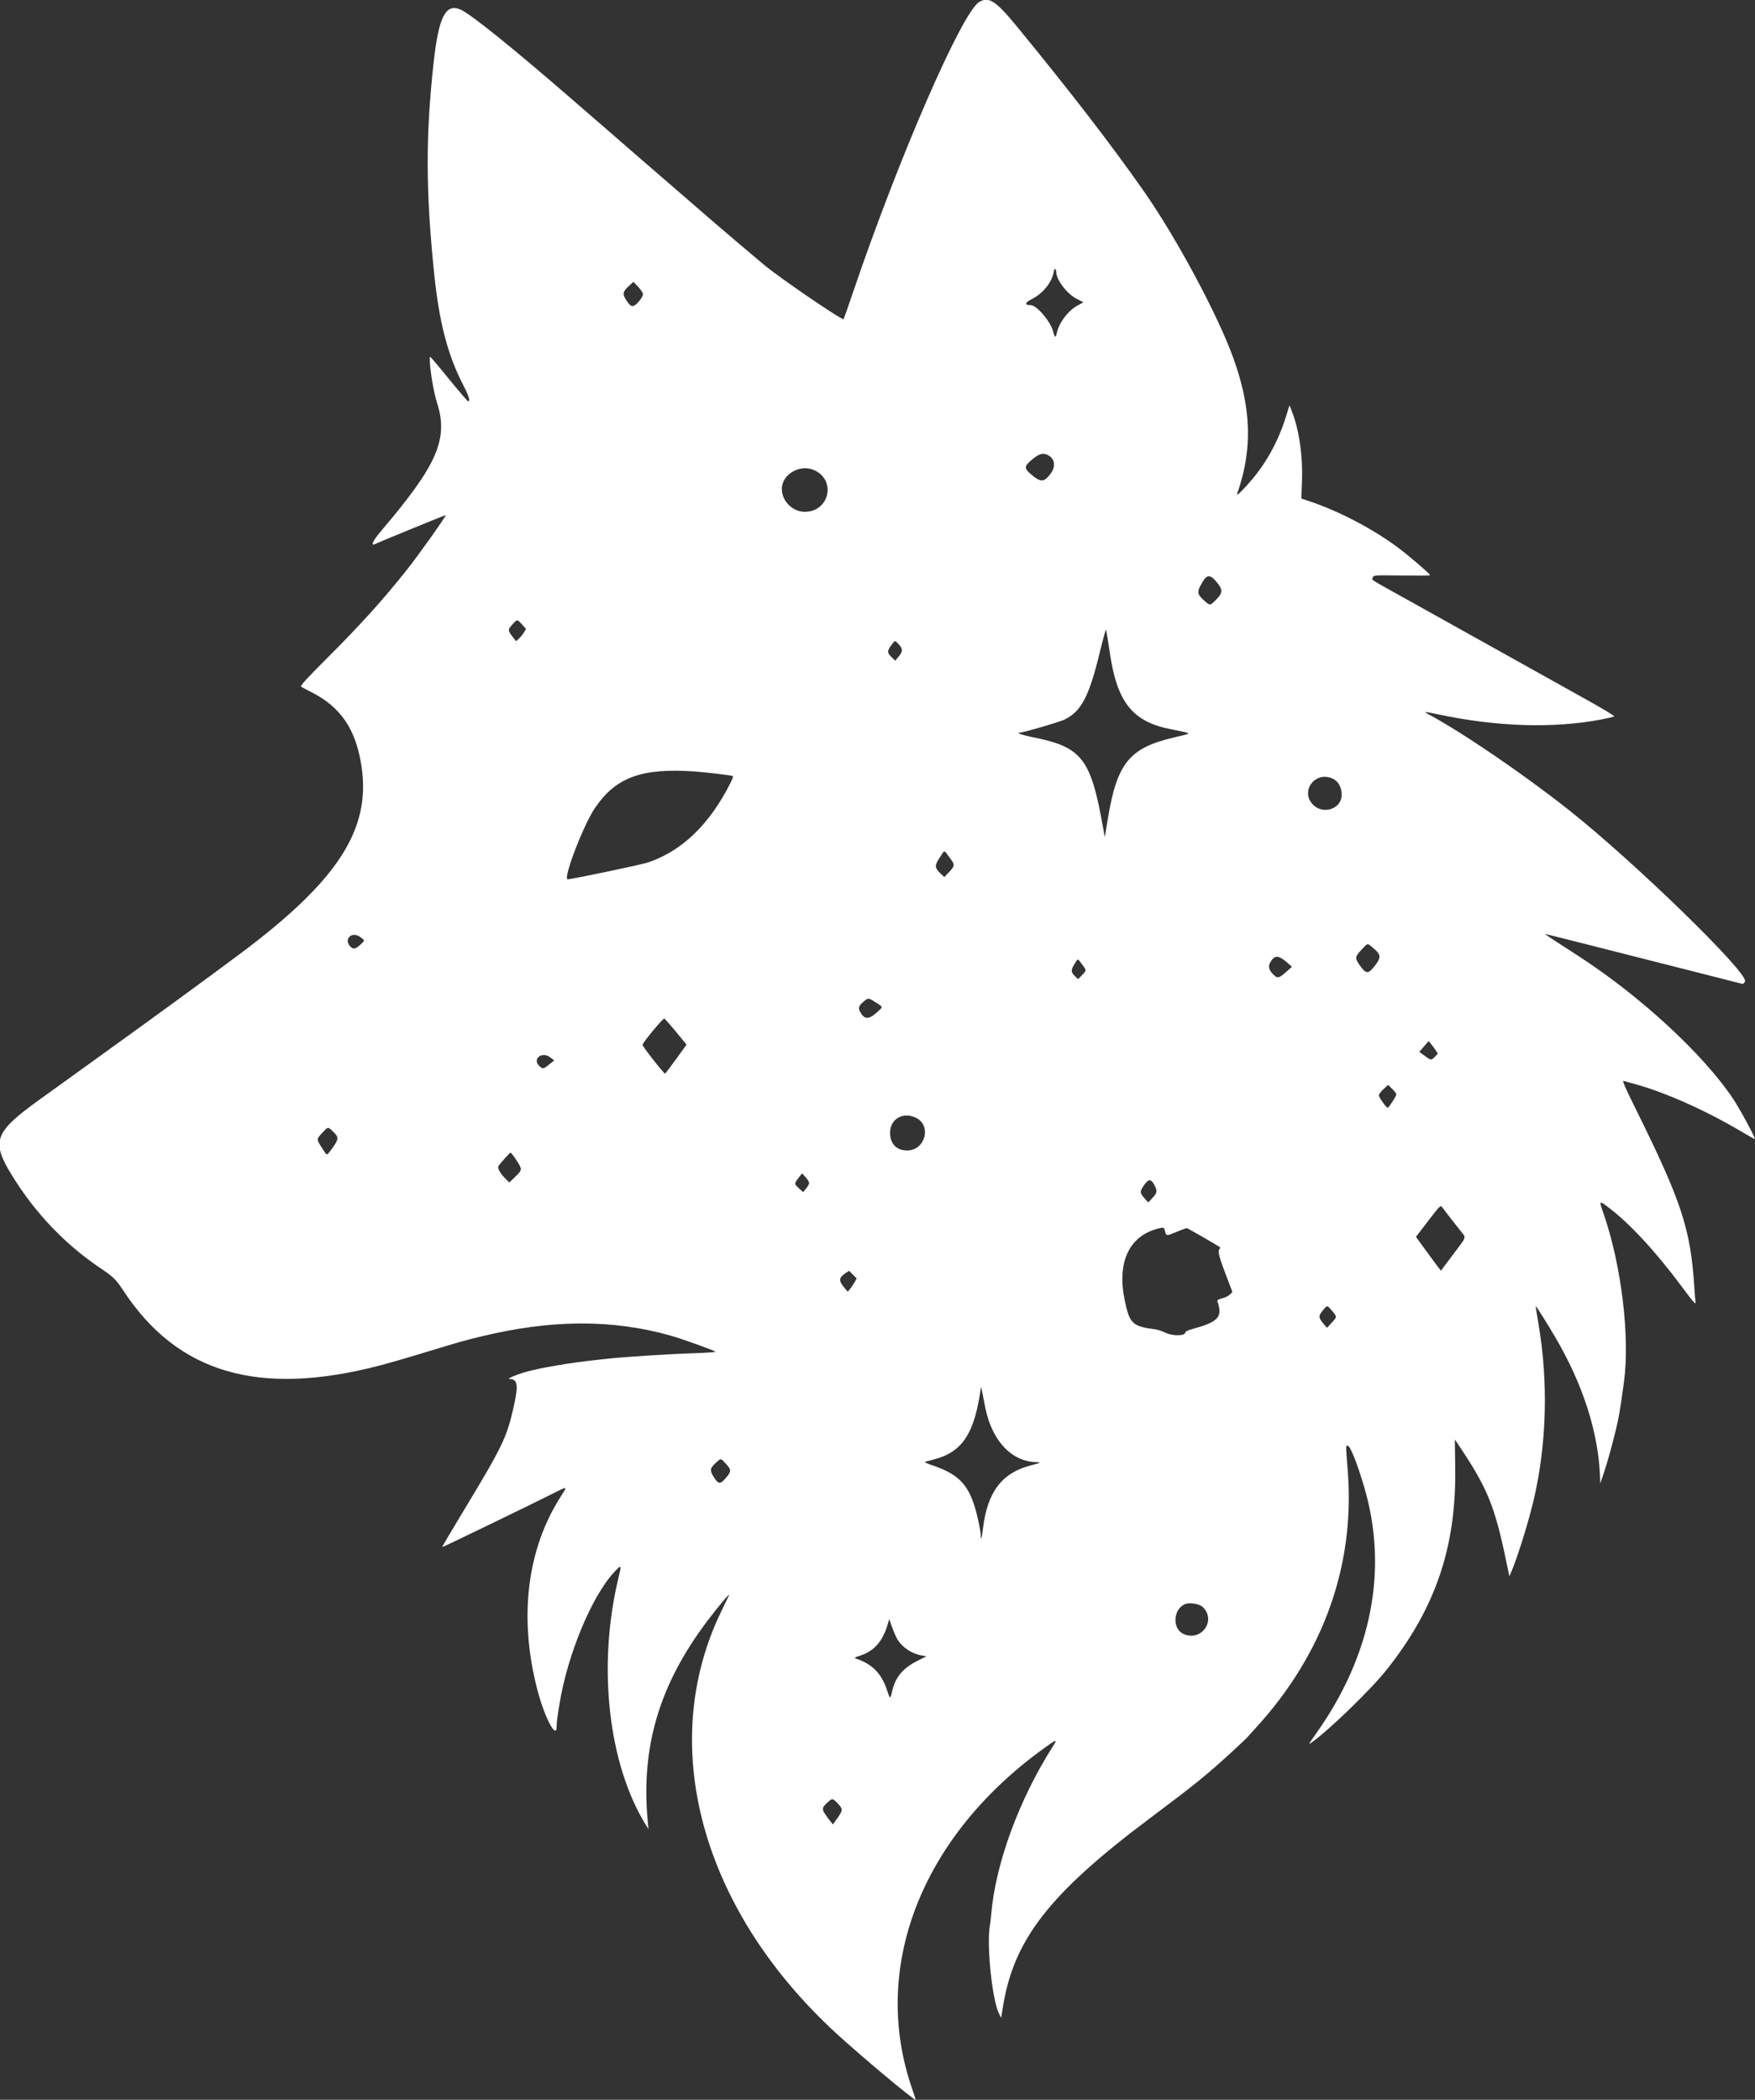 <svg id="svg" xmlns="http://www.w3.org/2000/svg" xmlns:xlink="http://www.w3.org/1999/xlink" width="400" height="478.505" viewBox="0, 0, 400,478.505"><rect x="0" y="0" width="400" height="478.505" fill="#333333" stroke="none"/><g id="svgg"><path id="path0" d="M223.158 0.470 C 219.216 2.874,204.857 35.886,194.533 66.283 C 193.347 69.772,192.335 72.671,192.282 72.723 C 191.947 73.058,177.780 63.389,174.097 60.312 C 171.317 57.988,166.057 53.532,164.242 51.963 C 163.609 51.414,162.370 50.349,161.489 49.595 C 160.609 48.841,159.437 47.824,158.885 47.336 C 158.333 46.847,155.807 44.663,153.271 42.483 C 150.735 40.303,146.856 36.946,144.651 35.023 C 142.446 33.100,139.586 30.614,138.296 29.499 C 137.006 28.385,133.315 25.187,130.093 22.393 C 116.863 10.917,107.282 3.206,105.001 2.197 C 101.571 0.680,99.980 3.807,98.824 14.330 C 96.997 30.970,97.031 43.624,98.952 62.305 C 100.105 73.522,102.044 80.941,105.627 87.850 C 106.897 90.299,107.242 91.464,106.696 91.464 C 106.596 91.464,104.894 89.494,102.914 87.085 C 97.669 80.704,97.959 81.020,97.951 81.658 C 97.922 83.930,98.786 89.226,99.597 91.753 C 102.249 100.012,99.698 105.909,87.044 120.779 C 84.857 123.349,84.303 124.625,85.696 123.883 C 86.230 123.599,101.418 117.383,101.578 117.383 C 101.873 117.383,95.529 126.327,92.739 129.844 C 87.342 136.650,82.134 142.417,74.588 149.945 C 70.009 154.513,68.386 156.281,68.607 156.459 C 68.773 156.593,69.751 157.121,70.779 157.633 C 77.612 161.033,81.090 166.110,82.389 174.579 C 84.605 189.037,76.970 200.783,54.456 217.553 C 45.673 224.094,36.176 231.019,20.935 241.995 C 17.439 244.512,12.032 248.409,8.918 250.654 C -1.353 258.061,-2.076 260.088,2.761 267.913 C 8.078 276.514,14.916 283.663,22.991 289.066 C 25.778 290.931,26.472 291.610,28.059 294.032 C 40.480 312.984,59.022 318.389,86.729 311.135 C 88.579 310.650,92.617 309.486,95.701 308.547 C 105.133 305.678,105.507 305.571,109.701 304.553 C 125.623 300.692,139.511 300.622,152.742 304.337 C 155.310 305.058,162.670 307.696,163.063 308.037 C 163.172 308.131,160.985 308.284,158.203 308.377 C 152.099 308.581,141.684 309.250,138.318 309.654 C 137.838 309.712,136.773 309.828,135.950 309.913 C 130.202 310.504,122.975 311.733,119.759 312.666 C 117.494 313.323,115.430 314.237,116.166 314.257 C 117.983 314.307,118.184 315.611,117.113 320.415 C 115.504 327.630,114.633 329.442,105.560 344.450 C 102.886 348.874,100.732 352.528,100.774 352.570 C 100.846 352.642,120.786 342.993,126.319 340.209 C 129.431 338.643,129.369 338.607,127.794 341.065 C 120.085 353.097,118.205 368.647,122.473 385.073 C 124.104 391.350,126.816 396.530,126.874 393.479 C 126.897 392.268,126.941 391.914,127.496 388.451 C 129.309 377.134,134.890 363.680,140.041 358.208 C 141.673 356.474,141.697 356.514,140.942 359.651 C 136.118 379.673,138.631 402.089,147.252 415.950 L 147.795 416.822 147.605 414.704 C 146.101 397.963,150.338 383.824,161.157 369.470 C 163.707 366.086,166.417 362.857,166.175 363.489 C 166.123 363.626,165.342 365.252,164.441 367.103 C 149.597 397.571,159.795 435.092,190.609 463.383 C 196.235 468.548,208.132 478.505,208.678 478.505 C 208.728 478.505,208.387 477.411,207.921 476.075 C 198.373 448.700,209.761 418.937,237.520 398.715 C 240.951 396.216,241.118 396.169,239.927 398.041 C 232.240 410.129,226.872 424.778,225.911 436.295 C 225.832 437.236,225.718 438.250,225.656 438.548 C 224.786 442.784,226.097 455.768,227.714 458.919 L 228.184 459.835 228.598 457.269 C 231.065 441.977,239.211 431.518,261.931 414.471 C 272.525 406.522,274.800 404.686,280.374 399.588 C 282.224 397.895,283.907 396.321,284.112 396.089 C 284.318 395.857,285.311 394.763,286.318 393.659 C 301.657 376.853,308.851 356.709,307.185 335.234 C 306.707 329.075,306.708 329.470,307.174 329.470 C 307.739 329.470,309.330 333.458,310.932 338.889 C 316.448 357.596,312.673 377.074,300.076 394.891 C 298.159 397.603,298.117 397.685,298.958 397.081 C 303.096 394.109,312.533 384.949,316.106 380.436 C 327.213 366.408,331.919 352.525,331.676 334.502 L 331.589 328.042 332.363 329.192 C 339.090 339.196,340.700 343.160,343.449 356.500 L 344.012 359.230 344.487 358.119 C 345.914 354.789,348.463 346.565,349.620 341.558 C 352.539 328.931,352.903 314.789,350.646 301.682 C 350.269 299.489,349.989 297.663,350.025 297.624 C 350.091 297.552,352.826 301.915,354.444 304.673 C 360.809 315.519,364.305 326.415,364.680 336.573 L 364.735 338.069 365.681 335.235 C 366.761 332.000,368.389 325.807,368.934 322.866 C 369.299 320.893,369.548 319.248,370.138 314.891 C 371.529 304.619,369.539 288.241,365.483 276.566 C 364.413 273.487,364.404 273.495,366.777 275.294 C 371.494 278.870,377.436 285.299,383.232 293.101 C 386.114 296.979,386.594 297.509,386.433 296.636 C 386.389 296.396,386.275 294.966,386.179 293.458 C 385.324 280.013,383.301 273.870,372.650 252.380 C 370.448 247.937,369.708 246.229,370.026 246.320 C 370.268 246.389,371.361 246.691,372.453 246.989 C 379.604 248.947,388.867 253.082,397.134 258.007 C 398.642 258.905,399.912 259.604,399.958 259.561 C 400.154 259.374,396.619 252.824,395.041 250.451 C 388.258 240.249,373.690 226.825,359.496 217.697 C 354.158 214.264,352.010 212.838,352.179 212.836 C 352.264 212.835,357.591 214.172,364.017 215.805 C 370.443 217.439,380.411 219.969,386.168 221.428 C 391.925 222.886,396.813 224.130,397.030 224.193 C 397.278 224.264,397.534 224.066,397.720 223.658 C 398.574 221.783,372.588 196.489,357.632 184.637 C 347.261 176.419,332.947 166.670,325.358 162.658 C 324.340 162.120,324.722 162.146,328.012 162.840 C 341.303 165.643,354.124 166.030,364.984 163.955 C 366.492 163.666,367.814 163.351,367.921 163.253 C 368.028 163.155,365.280 161.495,361.815 159.564 C 348.402 152.091,336.680 145.553,333.458 143.747 C 331.607 142.711,326.224 139.709,321.495 137.078 C 311.597 131.570,312.684 132.262,312.894 131.600 C 313.058 131.081,313.140 131.075,319.521 131.145 C 323.074 131.183,325.973 131.159,325.962 131.090 C 325.909 130.750,320.793 126.369,318.395 124.609 C 312.566 120.331,304.927 116.368,298.271 114.166 L 296.604 113.614 296.746 109.704 C 296.959 103.812,296.089 97.861,294.392 93.596 L 293.901 92.363 293.130 94.842 C 291.449 100.254,288.840 105.124,285.479 109.130 C 283.444 111.555,281.714 113.249,281.948 112.588 C 285.527 102.461,285.261 93.063,281.067 81.495 C 277.496 71.647,268.094 54.134,260.729 43.614 C 253.265 32.951,244.155 21.130,231.727 5.981 C 226.948 0.156,225.354 -0.869,223.158 0.470 M240.746 62.056 C 240.775 63.789,243.188 66.950,245.329 68.060 L 246.940 68.895 245.650 69.587 C 243.436 70.774,241.317 73.601,240.836 76.009 C 240.621 77.084,240.390 76.941,240.022 75.504 C 239.447 73.262,236.265 69.533,234.927 69.533 C 233.491 69.533,233.542 68.983,235.048 68.231 C 237.723 66.894,239.782 64.343,240.184 61.865 C 240.318 61.037,240.732 61.177,240.746 62.056 M146.542 67.007 C 146.542 67.778,144.994 69.647,144.288 69.727 C 143.798 69.783,143.509 69.550,142.836 68.556 C 141.807 67.037,141.891 66.476,143.340 65.167 L 144.381 64.226 145.462 65.370 C 146.056 65.998,146.542 66.735,146.542 67.007 M238.833 103.705 C 240.411 104.513,240.690 106.233,239.506 107.866 C 237.992 109.957,237.200 109.991,234.953 108.059 C 233.403 106.725,233.421 106.252,235.078 104.851 C 236.833 103.366,237.671 103.111,238.833 103.705 M185.609 107.159 C 190.657 109.450,189.003 116.633,183.427 116.633 C 180.661 116.633,178.213 114.206,178.199 111.452 C 178.181 108.077,182.332 105.672,185.609 107.159 M276.955 132.245 C 278.768 134.290,278.808 135.000,277.206 136.627 C 275.776 138.079,275.785 138.078,274.325 136.737 C 272.740 135.282,272.738 134.778,274.310 132.274 C 275.090 131.032,275.872 131.023,276.955 132.245 M118.982 142.315 L 119.892 143.322 119.449 144.071 C 119.206 144.483,118.700 145.114,118.326 145.473 L 117.644 146.126 117.077 145.420 C 115.672 143.669,115.661 143.554,116.789 142.306 C 117.896 141.081,117.868 141.081,118.982 142.315 M252.938 148.675 C 254.608 160.167,258.176 164.568,267.189 166.249 C 268.752 166.540,270.255 166.868,270.530 166.977 C 271.142 167.220,271.182 167.206,267.419 168.095 C 257.403 170.462,254.592 173.938,252.505 186.542 L 251.803 190.779 251.356 188.287 C 248.570 172.733,246.553 170.200,235.170 167.956 C 233.154 167.559,231.480 166.978,232.350 166.978 C 233.125 166.978,241.377 164.579,242.582 164.004 C 246.408 162.177,248.224 158.743,250.626 148.794 C 250.975 147.350,251.438 145.551,251.655 144.798 L 252.050 143.427 252.242 144.314 C 252.347 144.802,252.661 146.764,252.938 148.675 M204.856 146.854 C 205.798 147.889,205.793 148.447,204.827 149.618 L 204.047 150.564 203.207 149.750 C 202.176 148.751,202.164 148.393,203.117 147.078 C 204.016 145.837,203.940 145.847,204.856 146.854 M158.380 175.811 C 160.800 175.982,166.404 176.648,166.922 176.827 C 167.153 176.906,167.033 177.346,166.486 178.429 C 161.718 187.876,155.476 193.896,147.713 196.537 C 146.204 197.050,130.328 200.374,129.386 200.374 C 128.231 200.374,132.942 188.061,135.597 184.140 C 140.350 177.122,146.272 174.957,158.380 175.811 M303.724 177.432 C 305.038 178.029,305.794 179.388,305.794 181.155 C 305.794 184.298,301.629 185.741,299.294 183.407 C 296.230 180.342,299.731 175.620,303.724 177.432 M216.425 195.411 C 217.717 197.130,217.704 197.283,216.120 198.940 L 215.228 199.873 214.508 199.189 C 212.889 197.651,212.895 197.303,214.579 194.819 C 215.336 193.703,215.079 193.620,216.425 195.411 M82.043 213.492 C 83.174 214.276,83.180 214.310,82.305 215.125 C 81.033 216.312,80.576 216.424,79.874 215.722 C 78.242 214.091,80.120 212.160,82.043 213.492 M313.037 216.087 C 314.870 217.622,314.862 218.282,312.986 220.541 C 311.815 221.952,311.287 221.881,310.045 220.146 C 308.751 218.340,308.771 218.068,310.317 216.434 C 311.845 214.817,311.563 214.853,313.037 216.087 M293.458 219.429 L 294.455 220.312 293.209 221.430 C 291.595 222.877,291.202 222.995,290.422 222.267 C 289.231 221.154,288.968 220.339,289.488 219.374 C 290.447 217.593,291.400 217.606,293.458 219.429 M246.593 219.724 C 247.677 221.144,247.677 221.127,246.600 222.236 L 245.724 223.138 244.980 222.426 C 244.060 221.544,244.049 221.035,244.922 219.653 C 245.747 218.347,245.534 218.338,246.593 219.724 M199.666 228.474 C 201.356 229.562,201.355 229.385,199.680 230.863 C 197.933 232.405,196.933 232.310,196.003 230.512 C 195.555 229.646,195.742 229.162,196.898 228.189 C 197.888 227.356,197.941 227.362,199.666 228.474 M154.063 235.123 L 156.474 238.059 154.110 241.335 C 152.809 243.136,151.668 244.633,151.573 244.661 C 151.340 244.731,146.484 238.527,146.447 238.112 C 146.408 237.681,151.077 232.036,151.402 232.122 C 151.539 232.158,152.736 233.508,154.063 235.123 M327.242 239.370 L 327.713 240.111 327.050 240.803 C 326.211 241.679,326.169 241.675,324.709 240.604 L 323.495 239.712 324.551 238.479 L 325.607 237.246 326.189 237.938 C 326.509 238.318,326.983 238.963,327.242 239.370 M125.400 240.955 L 126.314 241.648 125.179 242.568 C 123.854 243.643,123.711 243.667,122.944 242.947 C 121.240 241.346,123.497 239.514,125.400 240.955 M318.255 249.400 C 318.255 249.775,316.519 252.467,316.289 252.449 C 315.957 252.423,314.268 250.066,314.268 249.630 C 314.268 249.373,314.742 248.730,315.322 248.200 L 316.375 247.237 317.315 248.155 C 317.832 248.660,318.255 249.220,318.255 249.400 M208.754 254.719 C 212.407 256.487,210.880 262.183,206.754 262.180 C 204.347 262.178,202.869 260.652,202.867 258.168 C 202.865 255.000,205.791 253.285,208.754 254.719 M76.004 257.965 C 77.267 259.191,77.233 259.591,75.683 261.728 C 74.416 263.474,74.585 263.473,73.473 261.742 C 72.085 259.584,72.086 259.619,73.408 258.206 C 74.823 256.693,74.705 256.704,76.004 257.965 M117.484 264.063 C 119.103 266.502,119.103 266.546,117.493 268.105 L 116.090 269.464 115.129 268.525 C 114.039 267.461,113.348 266.209,113.601 265.757 C 113.928 265.173,116.167 262.679,116.365 262.679 C 116.475 262.679,116.978 263.302,117.484 264.063 M184.417 269.591 C 184.413 269.833,184.104 270.400,183.729 270.852 L 183.049 271.672 182.116 270.818 C 180.984 269.781,180.983 269.760,181.994 268.443 L 182.804 267.387 183.614 268.269 C 184.059 268.755,184.421 269.349,184.417 269.591 M262.961 269.782 C 263.848 271.320,263.813 271.774,262.712 272.944 L 261.702 274.019 260.825 273.022 C 259.742 271.792,259.737 271.584,260.748 270.092 C 261.685 268.708,262.292 268.623,262.961 269.782 M330.414 277.356 C 331.197 278.368,332.315 279.791,332.897 280.516 C 334.226 282.172,334.411 281.594,331.182 285.890 L 328.407 289.581 327.237 288.031 C 326.593 287.178,325.316 285.440,324.399 284.170 L 322.732 281.860 325.520 278.218 C 328.091 274.859,328.334 274.613,328.648 275.045 C 328.836 275.303,329.630 276.343,330.414 277.356 M265.545 280.623 C 265.780 281.690,265.882 281.695,268.145 280.740 C 269.273 280.264,270.323 279.875,270.480 279.875 C 270.696 279.875,277.608 283.858,278.104 284.268 C 278.158 284.313,278.064 284.515,277.896 284.718 C 277.516 285.176,277.903 286.601,279.657 291.192 L 280.886 294.408 280.352 294.977 C 280.058 295.289,279.263 295.687,278.585 295.861 C 277.658 296.099,277.384 296.273,277.481 296.562 C 278.703 300.197,277.747 301.229,271.589 302.922 C 270.748 303.153,270.156 303.455,270.156 303.652 C 270.156 304.474,267.186 304.497,265.590 303.688 C 264.930 303.353,263.864 303.010,263.223 302.927 C 258.116 302.263,257.435 301.610,256.344 296.324 C 254.553 287.651,257.312 281.701,263.925 279.978 C 265.256 279.631,265.334 279.662,265.545 280.623 M194.810 292.149 C 194.565 292.595,194.107 293.278,193.791 293.667 L 193.217 294.375 192.281 293.234 C 191.146 291.849,191.216 291.155,192.584 290.225 L 193.512 289.595 194.383 290.466 L 195.255 291.338 194.810 292.149 M303.648 298.777 C 304.767 300.123,304.769 300.083,303.500 301.460 L 302.452 302.597 301.745 301.766 C 300.474 300.270,300.442 299.917,301.469 298.664 C 302.527 297.372,302.478 297.370,303.648 298.777 M224.584 320.872 C 226.113 328.416,230.667 333.183,236.366 333.206 C 237.435 333.210,237.072 333.399,234.946 333.942 C 228.368 335.625,225.052 339.986,224.044 348.280 C 223.766 350.571,223.551 351.317,223.551 349.993 C 223.551 349.583,223.326 348.191,223.051 346.898 C 221.322 338.780,219.163 336.153,212.340 333.864 C 211.314 333.520,210.641 333.188,210.845 333.127 C 211.048 333.067,211.944 332.828,212.834 332.596 C 219.377 330.896,222.144 326.657,223.576 316.137 C 223.595 316.000,223.716 316.449,223.844 317.134 C 223.973 317.819,224.306 319.502,224.584 320.872 M165.451 333.577 C 166.796 335.036,166.756 335.378,165.024 337.259 C 164.130 338.229,163.653 338.119,162.767 336.738 C 161.736 335.132,161.780 334.634,163.053 333.451 C 164.356 332.241,164.212 332.233,165.451 333.577 M274.131 366.219 C 277.318 369.272,273.792 374.192,269.736 372.351 C 267.160 371.181,267.353 366.763,270.031 365.583 C 271.095 365.114,273.342 365.463,274.131 366.219 M204.563 373.630 C 205.699 375.468,207.872 376.889,210.141 377.276 L 211.175 377.452 209.210 378.424 C 205.853 380.083,204.090 382.155,203.366 385.296 C 202.909 387.274,202.856 387.279,202.252 385.389 C 200.980 381.404,198.850 379.211,195.016 377.940 C 194.629 377.812,194.833 377.676,195.929 377.332 C 199.184 376.312,201.139 374.134,202.298 370.236 L 202.675 368.972 203.336 370.843 C 203.699 371.872,204.252 373.126,204.563 373.630 M190.942 410.976 C 192.146 412.242,192.139 412.545,190.867 414.322 L 189.833 415.766 189.369 415.173 C 187.188 412.386,187.136 412.150,188.422 410.927 C 189.673 409.737,189.765 409.739,190.942 410.976 " stroke="none" fill="#FFFFFF" fill-rule="evenodd"></path></g></svg>